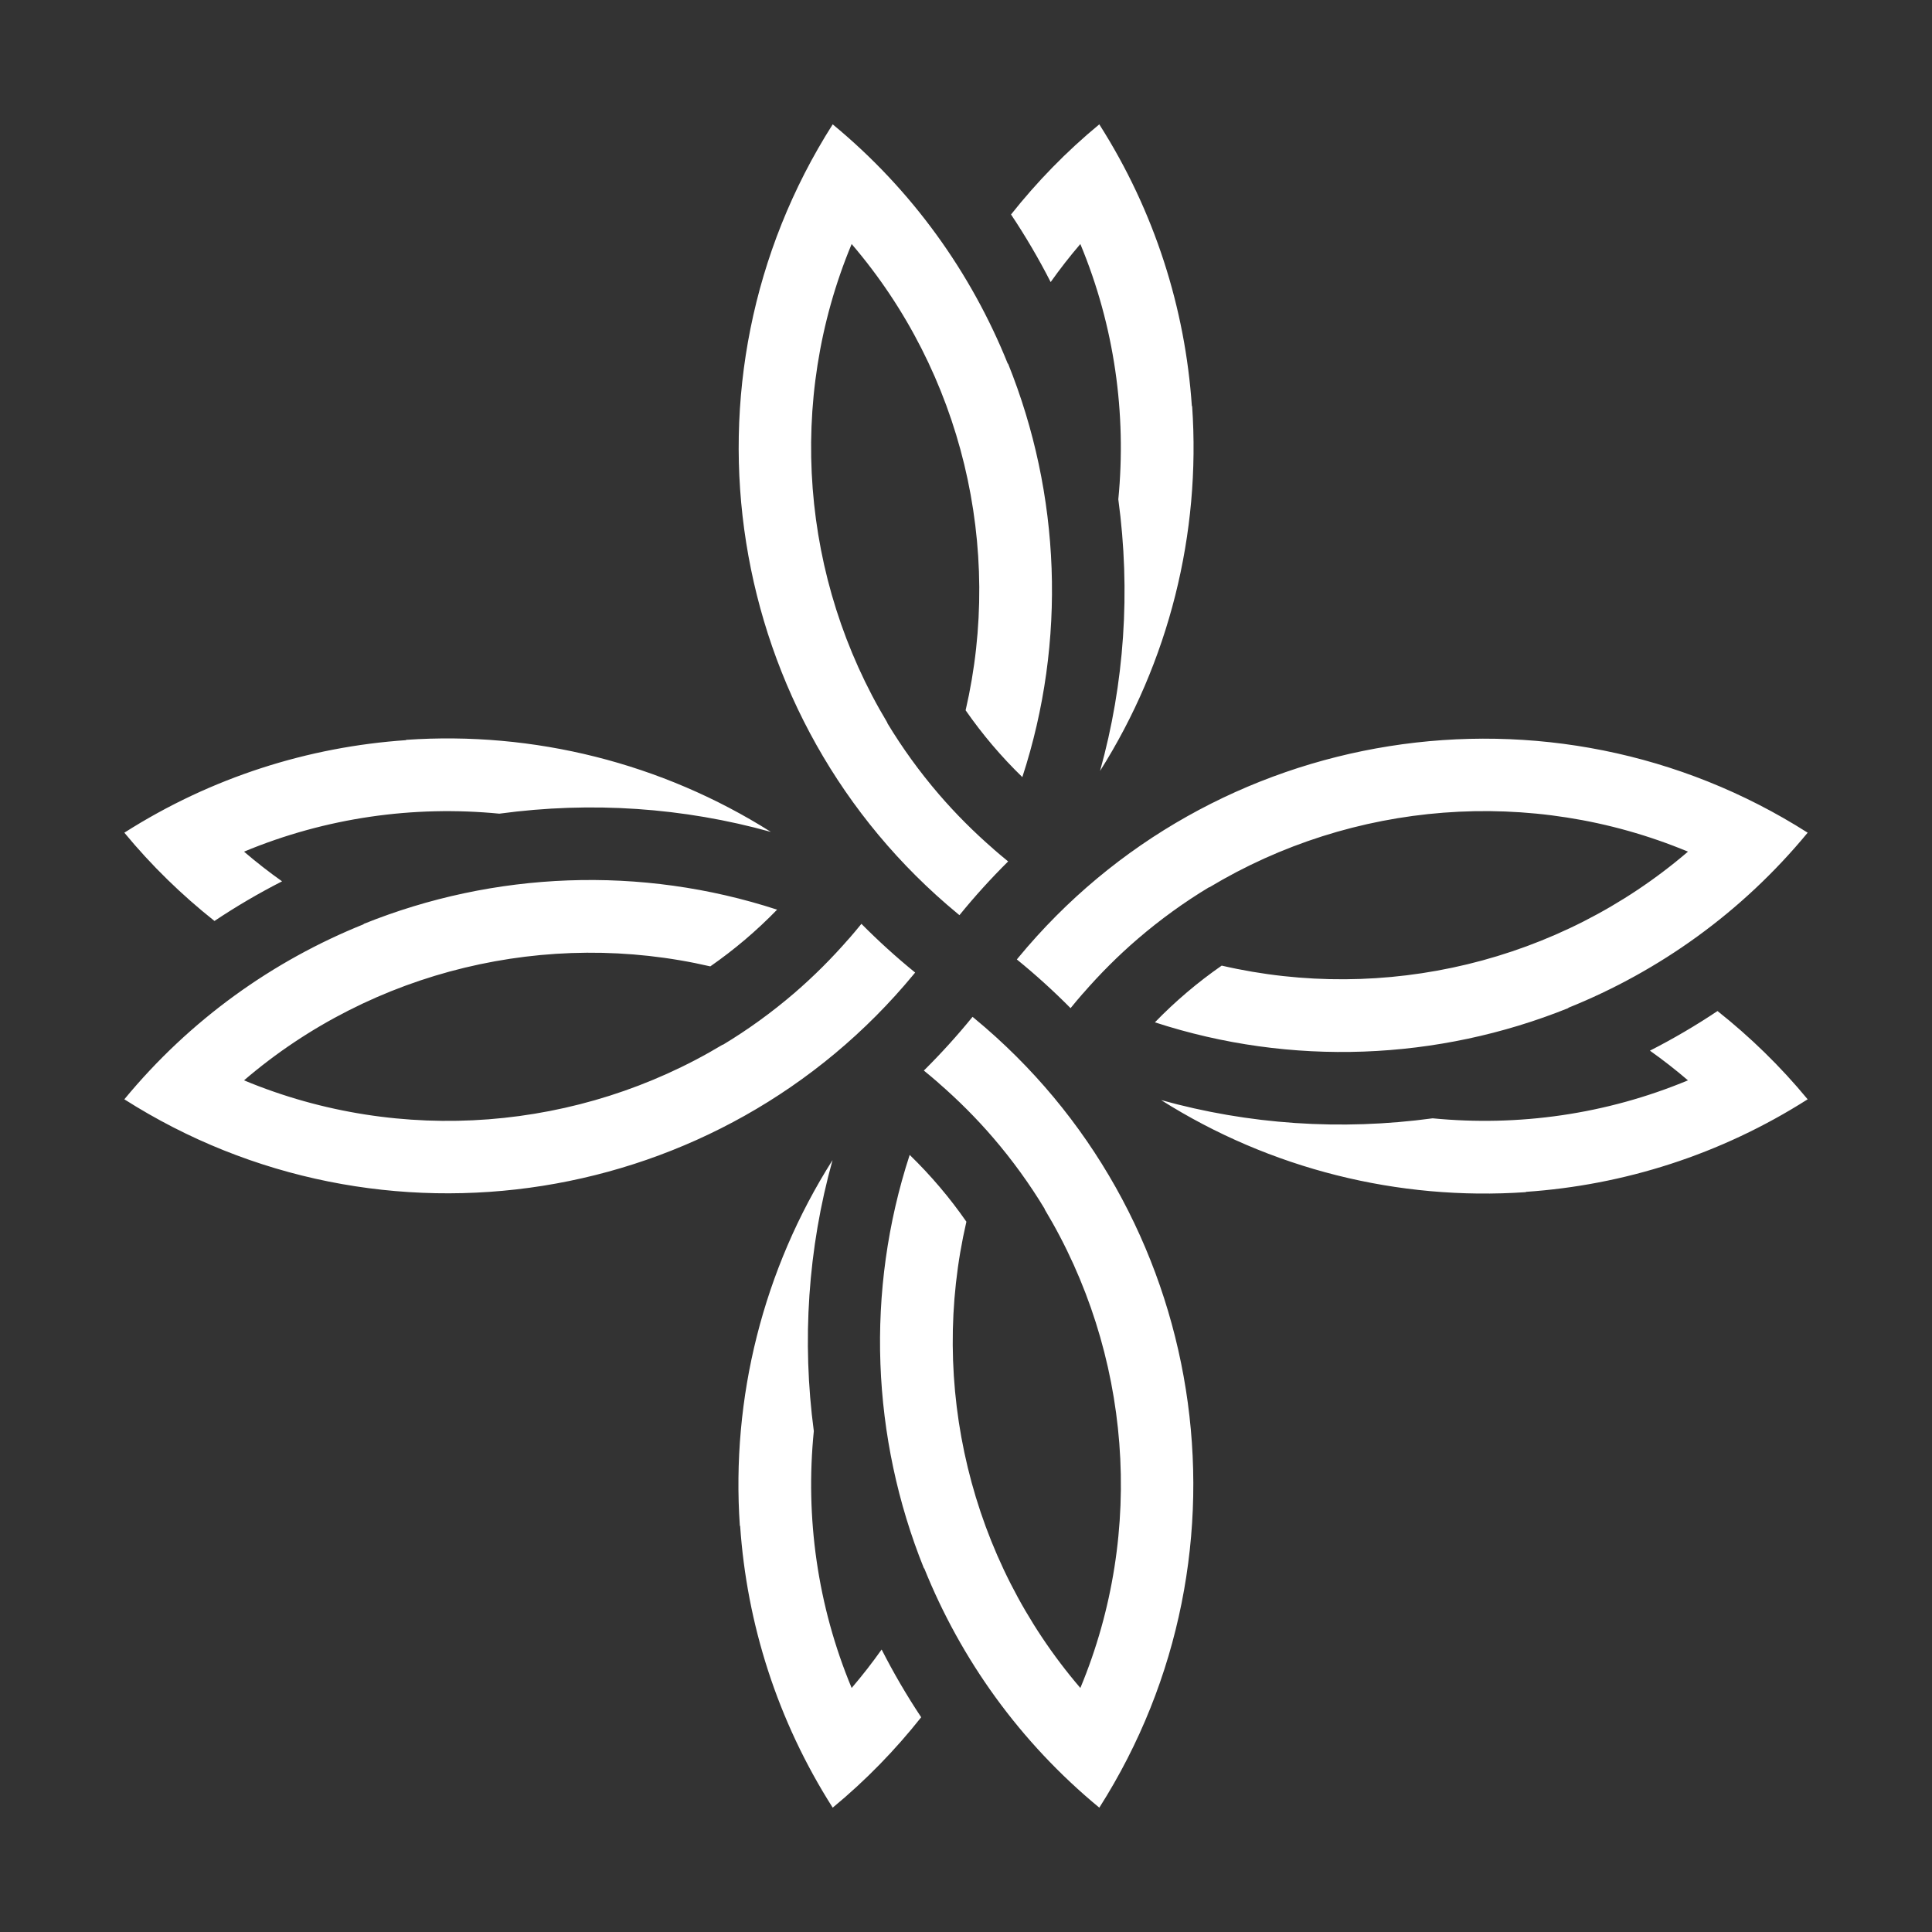 <?xml version="1.0" encoding="utf-8"?>
<!-- Generator: Adobe Illustrator 16.0.0, SVG Export Plug-In . SVG Version: 6.00 Build 0)  -->
<!DOCTYPE svg PUBLIC "-//W3C//DTD SVG 1.1//EN" "http://www.w3.org/Graphics/SVG/1.1/DTD/svg11.dtd">
<svg version="1.1" id="Calque_1" xmlns="http://www.w3.org/2000/svg" xmlns:xlink="http://www.w3.org/1999/xlink" x="0px" y="0px"
	 width="320px" height="320px" viewBox="0 0 320 320" enable-background="new 0 0 320 320" xml:space="preserve">
<rect x="0" y="0" width="320" height="320" fill="#333333" stroke="none"/>
<g display="none">
	<g display="inline">
		<path fill="#D4252D" d="M54,60c55.14,0,100,44.86,100,100c0,55.141-44.859,100-100,100C-1.14,260-46,215.141-46,160
			C-46,104.86-1.14,60,54,60 M54,48C-7.856,48-58,98.144-58,160c0,61.857,50.144,112,112,112c61.855,0,112-50.143,112-112
			C166,98.144,115.856,48,54,48L54,48z"/>
	</g>
	<g display="inline">
		<path fill="#D4252D" d="M266,60c55.141,0,100,44.86,100,100c0,55.141-44.859,100-100,100s-100-44.859-100-100
			C166,104.86,210.859,60,266,60 M266,48c-61.857,0-112,50.144-112,112c0,61.857,50.143,112,112,112c61.856,0,112-50.143,112-112
			C378,98.144,327.856,48,266,48L266,48z"/>
	</g>
	<g display="inline">
		<path fill="#D4252D" d="M160-46c55.141,0,100,44.86,100,100c0,55.14-44.859,100-100,100c-55.14,0-100-44.859-100-100
			C60-1.14,104.86-46,160-46 M160-58C98.144-58,48-7.856,48,54c0,61.855,50.144,112,112,112c61.857,0,112-50.144,112-112
			C272-7.856,221.857-58,160-58L160-58z"/>
	</g>
	<g display="inline">
		<path fill="#D4252D" d="M160,166c55.141,0,100,44.859,100,100s-44.859,100-100,100c-55.14,0-100-44.859-100-100
			S104.86,166,160,166 M160,154c-61.856,0-112,50.143-112,112c0,61.856,50.144,112,112,112c61.857,0,112-50.144,112-112
			C272,204.143,221.857,154,160,154L160,154z"/>
	</g>
</g>
<g display="none">
	<g display="inline">
		<path fill="#222C76" d="M54,83.5c42.182,0,76.5,34.318,76.5,76.5c0,42.183-34.317,76.5-76.5,76.5c-42.183,0-76.5-34.317-76.5-76.5
			C-22.5,117.818,11.818,83.5,54,83.5 M54,71.5c-48.877,0-88.5,39.623-88.5,88.5c0,48.876,39.624,88.5,88.5,88.5
			c48.876,0,88.5-39.624,88.5-88.5C142.5,111.123,102.876,71.5,54,71.5L54,71.5z"/>
	</g>
	<g display="inline">
		<path fill="#222C76" d="M266,84c41.906,0,76,34.093,76,76c0,41.906-34.094,76-76,76s-76-34.094-76-76
			C190,118.093,224.094,84,266,84 M266,72c-48.6,0-88,39.399-88,88c0,48.6,39.4,88,88,88c48.599,0,88-39.4,88-88
			C354,111.399,314.599,72,266,72L266,72z"/>
	</g>
	<g display="inline">
		<path fill="#222C76" d="M160-22c41.906,0,76,34.094,76,76c0,41.906-34.094,76-76,76c-41.907,0-76-34.093-76-76
			C84,12.094,118.093-22,160-22 M160-34c-48.601,0-88,39.4-88,88c0,48.6,39.399,88,88,88c48.6,0,88-39.4,88-88
			C248,5.4,208.6-34,160-34L160-34z"/>
	</g>
	<g display="inline">
		<path fill="#222C76" d="M160,190c41.906,0,76,34.094,76,76s-34.094,76-76,76c-41.907,0-76-34.094-76-76S118.093,190,160,190
			 M160,178c-48.601,0-88,39.4-88,88c0,48.599,39.399,88,88,88c48.6,0,88-39.401,88-88C248,217.4,208.6,178,160,178L160,178z"/>
	</g>
</g>
<path display="none" fill="#D4252D" d="M196.25,160c-9.514-3.252-19.603-5.259-30.076-5.828c0.008-0.124,0.017-0.246,0.023-0.37
	c3.087-50.213,43.392-90.519,93.605-93.604C261.854,60.072,263.918,60,266,60c1.957,0,3.898,0.063,5.828,0.174
	C271.939,58.13,272,56.072,272,54c0-1.962-0.052-3.912-0.151-5.849C269.912,48.052,267.962,48,266,48
	c-2.072,0-4.13,0.061-6.174,0.172C213.358,50.697,174.43,81.542,160,123.75c-3.252,9.513-5.259,19.603-5.828,30.075
	c-0.124-0.007-0.246-0.016-0.37-0.023c-50.213-3.086-90.519-43.391-93.604-93.604C60.072,58.147,60,56.082,60,54
	c0-1.957,0.063-3.899,0.174-5.829C58.13,48.061,56.072,48,54,48c-1.962,0-3.912,0.052-5.849,0.151C48.052,50.088,48,52.039,48,54
	c0,2.072,0.061,4.129,0.172,6.174c2.525,46.466,33.371,85.395,75.579,99.826c9.513,3.252,19.603,5.259,30.075,5.828
	c-0.007,0.123-0.016,0.246-0.023,0.369c-3.086,50.214-43.391,90.52-93.604,93.605C58.147,259.929,56.082,260,54,260
	c-1.957,0-3.899-0.062-5.829-0.174C48.061,261.87,48,263.928,48,266c0,1.962,0.052,3.912,0.151,5.849
	C50.088,271.948,52.039,272,54,272c2.072,0,4.129-0.061,6.174-0.172c46.466-2.524,85.395-33.37,99.826-75.578
	c3.252-9.514,5.259-19.603,5.828-30.076c0.123,0.008,0.246,0.017,0.369,0.023c50.214,3.087,90.519,43.392,93.605,93.605
	c0.126,2.051,0.197,4.115,0.197,6.197c0,1.957-0.062,3.898-0.174,5.828C261.87,271.939,263.928,272,266,272
	c1.962,0,3.912-0.052,5.849-0.151c0.1-1.937,0.151-3.887,0.151-5.849c0-2.072-0.061-4.13-0.172-6.174
	C269.304,213.358,238.458,174.43,196.25,160z"/>
<g display="none">
	<path display="inline" fill="#222C76" d="M142.381,164.615c-4.055-0.641-8.035-1.504-11.933-2.567
		c-0.209,7.887-1.614,15.477-4.045,22.6c4.42-1.827,9.02-3.31,13.768-4.403C141.354,175.187,142.106,169.964,142.381,164.615z"/>
	<path display="inline" fill="#222C76" d="M178.115,155.467c4.056,0.66,8.035,1.544,11.934,2.627
		c0.199-8.033,1.646-15.758,4.161-22.992c-4.437,1.874-9.061,3.39-13.834,4.522C179.161,144.747,178.391,150.041,178.115,155.467z"
		/>
	<path display="inline" fill="#222C76" d="M155.467,141.885c0.66-4.056,1.544-8.036,2.627-11.934
		c-7.802-0.194-15.312-1.565-22.365-3.949c1.839,4.416,3.332,9.011,4.441,13.754C145.123,140.896,150.234,141.62,155.467,141.885z"
		/>
	<path display="inline" fill="#222C76" d="M135.729,126.002c-6.738-2.277-13.056-5.466-18.803-9.434
		c3.976,5.743,7.178,12.054,9.476,18.784c4.42,1.828,9.02,3.31,13.768,4.404C139.061,135.013,137.568,130.418,135.729,126.002z"/>
	<path display="inline" fill="#222C76" d="M180.376,139.624c4.773-1.132,9.397-2.648,13.834-4.522
		c2.433-6.992,5.856-13.519,10.106-19.418c-5.899,4.25-12.426,7.674-19.418,10.106C183.024,130.227,181.508,134.851,180.376,139.624
		z"/>
	<path display="inline" fill="#222C76" d="M164.533,178.115c-0.66,4.056-1.545,8.035-2.627,11.934
		c8.033,0.199,15.758,1.646,22.992,4.161c-1.874-4.437-3.391-9.061-4.522-13.834C175.253,179.161,169.959,178.391,164.533,178.115z"
		/>
	<path display="inline" fill="#222C76" d="M126.403,184.647c-2.298,6.73-5.5,13.041-9.476,18.784
		c5.747-3.969,12.065-7.156,18.802-9.435c1.839-4.415,3.332-9.01,4.442-13.753C135.422,181.338,130.823,182.82,126.403,184.647z"/>
	<path display="inline" fill="#222C76" d="M184.898,194.21c6.992,2.433,13.52,5.856,19.419,10.107
		c-4.251-5.899-7.675-12.427-10.107-19.419c-4.437-1.874-9.061-3.391-13.834-4.522C181.508,185.149,183.024,189.773,184.898,194.21z
		"/>
</g>
<g display="none">
	<g display="inline">
		<path fill="#121212" d="M54,72c48.523,0,88,39.477,88,88s-39.477,88-88,88c-48.523,0-88-39.477-88-88S5.477,72,54,72 M54,60
			C-1.228,60-46,104.771-46,160S-1.228,260,54,260c55.228,0,100-44.771,100-100S109.228,60,54,60L54,60z"/>
	</g>
	<g display="inline">
		<path fill="#121212" d="M266,72c48.523,0,88,39.477,88,88s-39.477,88-88,88s-88-39.477-88-88S217.477,72,266,72 M266,60
			c-55.229,0-100,44.771-100,100s44.771,100,100,100c55.228,0,100-44.771,100-100S321.228,60,266,60L266,60z"/>
	</g>
	<g display="inline">
		<path fill="#121212" d="M160-34c48.523,0,88,39.477,88,88c0,48.523-39.477,88-88,88s-88-39.477-88-88C72,5.477,111.477-34,160-34
			 M160-46C104.771-46,60-1.228,60,54c0,55.228,44.771,100,100,100s100-44.772,100-100C260-1.228,215.229-46,160-46L160-46z"/>
	</g>
	<g display="inline">
		<path fill="#121212" d="M160,178c48.523,0,88,39.477,88,88s-39.477,88-88,88s-88-39.477-88-88S111.477,178,160,178 M160,166
			c-55.229,0-100,44.771-100,100c0,55.228,44.771,100,100,100s100-44.772,100-100C260,210.771,215.229,166,160,166L160,166z"/>
	</g>
</g>
<path display="none" fill="#D4252D" d="M196.25,160c-9.514-3.252-19.603-5.259-30.076-5.828c0.008-0.124,0.017-0.246,0.023-0.37
	c3.087-50.213,43.392-90.519,93.605-93.604c-1.051,17.095-6.423,33.037-15.023,46.757c2.408,3.842,4.567,7.855,6.445,12.024
	c11.957-16.757,19.415-36.946,20.604-58.805C271.939,58.13,272,56.072,272,54c0-1.962-0.052-3.912-0.151-5.849
	C269.912,48.052,267.962,48,266,48c-2.072,0-4.13,0.061-6.174,0.172C213.358,50.697,174.43,81.542,160,123.75
	c-3.252,9.513-5.259,19.603-5.828,30.075c-0.124-0.007-0.246-0.016-0.37-0.023c-50.213-3.086-90.519-43.391-93.604-93.604
	c17.095,1.051,33.036,6.423,46.757,15.024c3.842-2.409,7.856-4.569,12.025-6.446C102.223,56.818,82.034,49.36,60.174,48.172l0,0
	C58.13,48.061,56.072,48,54,48c0,0,0,0,0,0l0,0c-1.962,0-3.912,0.052-5.849,0.151C48.052,50.088,48,52.039,48,54
	c0,2.072,0.061,4.129,0.172,6.174c2.525,46.466,33.371,85.395,75.579,99.826c9.513,3.252,19.603,5.259,30.075,5.828
	c-0.007,0.123-0.016,0.246-0.023,0.369c-3.086,50.214-43.391,90.52-93.604,93.605h0l0,0c1.051-17.096,6.423-33.036,15.024-46.757
	c-2.409-3.843-4.568-7.856-6.446-12.026c-11.957,16.758-19.416,36.946-20.603,58.807C48.061,261.87,48,263.928,48,266
	c0,1.962,0.052,3.912,0.151,5.849C50.088,271.948,52.038,272,54,272l0,0c0,0,0,0,0,0c2.072,0,4.129-0.061,6.174-0.172
	c46.466-2.524,85.395-33.37,99.826-75.578c3.252-9.514,5.259-19.603,5.828-30.076c0.123,0.008,0.246,0.017,0.369,0.023
	c50.214,3.087,90.519,43.392,93.605,93.605c-17.096-1.051-33.037-6.423-46.758-15.023c-3.842,2.408-7.855,4.568-12.024,6.445
	c16.757,11.958,36.946,19.416,58.806,20.604C261.87,271.939,263.928,272,266,272c1.962,0,3.912-0.052,5.849-0.151
	c0.1-1.937,0.151-3.887,0.151-5.849c0-2.072-0.061-4.13-0.172-6.174C269.304,213.358,238.458,174.43,196.25,160z"/>
<g display="none">
	<path display="inline" fill="#222C76" d="M141.759,164.615c-4.055-0.641-8.035-1.504-11.933-2.568
		c-0.209,7.887-1.614,15.477-4.045,22.6c4.42-1.826,9.02-3.309,13.768-4.402C140.732,175.186,141.484,169.963,141.759,164.615z"/>
	<path display="inline" fill="#222C76" d="M177.493,155.466c4.056,0.66,8.035,1.544,11.934,2.627
		c0.199-8.033,1.646-15.758,4.161-22.992c-4.437,1.874-9.061,3.39-13.834,4.522C178.539,144.746,177.769,150.041,177.493,155.466z"
		/>
	<path display="inline" fill="#222C76" d="M154.845,141.885c0.66-4.056,1.544-8.036,2.627-11.934
		c-7.802-0.194-15.312-1.565-22.365-3.949c1.839,4.416,3.332,9.011,4.441,13.754C144.501,140.896,149.612,141.619,154.845,141.885z"
		/>
	<path display="inline" fill="#222C76" d="M135.107,126.002c-6.738-2.277-13.056-5.466-18.803-9.434
		c3.976,5.743,7.178,12.054,9.476,18.784c4.42,1.828,9.02,3.31,13.768,4.404C138.439,135.013,136.946,130.417,135.107,126.002z"/>
	<path display="inline" fill="#222C76" d="M179.754,139.624c4.773-1.132,9.397-2.648,13.834-4.522
		c2.433-6.992,5.856-13.519,10.106-19.418c-5.899,4.25-12.426,7.674-19.418,10.106C182.402,130.226,180.886,134.85,179.754,139.624z
		"/>
	<path display="inline" fill="#222C76" d="M163.911,178.115c-0.66,4.055-1.545,8.035-2.627,11.934
		c8.033,0.199,15.758,1.645,22.992,4.16c-1.874-4.436-3.391-9.061-4.522-13.834C174.631,179.16,169.337,178.391,163.911,178.115z"/>
	<path display="inline" fill="#222C76" d="M125.781,184.646c-2.298,6.73-5.5,13.041-9.476,18.785
		c5.747-3.969,12.065-7.156,18.802-9.436c1.839-4.414,3.332-9.01,4.442-13.752C134.8,181.338,130.201,182.82,125.781,184.646z"/>
	<path display="inline" fill="#222C76" d="M184.276,194.209c6.992,2.434,13.52,5.857,19.419,10.107
		c-4.251-5.898-7.675-12.426-10.107-19.418c-4.437-1.875-9.061-3.391-13.834-4.523C180.886,185.148,182.402,189.773,184.276,194.209
		z"/>
</g>
<rect display="none" fill="#121212" width="320" height="320"/>
<path fill="#FFFFFF" d="M142.68,153.019c2.793,2.817,5.758,5.514,8.898,8.067c-0.078,0.094-0.157,0.189-0.236,0.285
	c-32.012,38.809-88.31,47.727-130.747,20.709l0-0.002c10.898-13.211,24.614-22.95,39.637-28.995
	c0.001-0.019,0.003-0.036,0.004-0.054c21.609-8.705,45.916-9.724,68.476-2.36c-3.411,3.513-7.105,6.639-11.025,9.366
	c-0.013,0.009-0.027,0.018-0.042,0.027c-26.96-6.239-55.842,0.544-77.228,18.877c26.004,10.826,55.568,8.354,79.281-5.912
	c0.016,0.004,0.032,0.01,0.049,0.014c4.124-2.488,8.069-5.338,11.79-8.533c3.215-2.764,6.253-5.796,9.101-9.075
	c0.003,0.001,0.005,0.001,0.008,0.003c0.644-0.742,1.278-1.494,1.902-2.261C142.591,153.122,142.637,153.073,142.68,153.019
	L142.68,153.019L142.68,153.019z M179.354,164.562c0.002,0.002,0.004,0.004,0.008,0.004c2.846-3.279,5.883-6.313,9.1-9.075
	c3.723-3.196,7.666-6.046,11.789-8.533c0.016,0.004,0.033,0.009,0.049,0.013c23.713-14.264,53.277-16.738,79.281-5.911
	c-21.385,18.333-50.268,25.116-77.227,18.876c-0.016,0.009-0.029,0.019-0.043,0.029c-3.92,2.726-7.613,5.851-11.023,9.365
	c22.561,7.363,46.867,6.344,68.475-2.359c0-0.018,0.004-0.035,0.006-0.053c15.021-6.045,28.738-15.785,39.637-28.998
	c-42.438-27.019-98.736-18.102-130.748,20.708c-0.078,0.096-0.156,0.19-0.236,0.286c3.141,2.553,6.105,5.25,8.898,8.067
	C177.984,166.158,178.664,165.355,179.354,164.562z M166.842,142.564c-0.771-0.628-1.531-1.269-2.279-1.918
	c0.002-0.002,0.004-0.005,0.004-0.007c-3.279-2.847-6.313-5.885-9.075-9.1c-3.196-3.721-6.046-7.667-8.534-11.79
	c0.004-0.017,0.008-0.033,0.014-0.049c-14.265-23.713-16.739-53.277-5.912-79.281c18.333,21.386,25.116,50.268,18.877,77.228
	c0.01,0.014,0.019,0.028,0.029,0.042c2.726,3.919,5.851,7.614,9.365,11.024c7.363-22.56,6.344-46.867-2.359-68.475
	c-0.018-0.001-0.037-0.003-0.055-0.004c-6.044-15.023-15.783-28.74-28.996-39.638c-27.018,42.438-18.101,98.736,20.708,130.747
	c0.096,0.079,0.189,0.157,0.286,0.236c2.553-3.141,5.25-6.105,8.064-8.899C166.934,142.642,166.891,142.602,166.842,142.564z
	 M161.371,168.656c-0.096-0.078-0.189-0.158-0.285-0.236c-2.554,3.141-5.25,6.105-8.067,8.9h0.001l0,0
	c0.007,0.006,0.013,0.012,0.021,0.016c0.816,0.66,1.611,1.334,2.396,2.018c-0.001,0.002-0.002,0.006-0.002,0.008
	c3.278,2.846,6.313,5.883,9.075,9.1c3.195,3.723,6.045,7.666,8.533,11.789c-0.004,0.018-0.01,0.033-0.014,0.049
	c14.266,23.713,16.738,53.277,5.912,79.281c-18.333-21.385-25.116-50.268-18.876-77.227c-0.01-0.016-0.019-0.027-0.028-0.043
	c-2.727-3.92-5.853-7.613-9.365-11.023c-7.364,22.559-6.346,46.867,2.359,68.475c0.018,0,0.036,0.004,0.053,0.004
	c6.045,15.023,15.784,28.74,28.997,39.639C209.098,256.967,200.18,200.668,161.371,168.656z M122.591,252.746
	c-0.017-0.006-0.032-0.014-0.049-0.021c-1.458-21.154,3.854-42.455,15.354-60.576c-4.1,14.725-5.081,30.008-3.102,44.885
	c-1.432,14.256,0.581,28.893,6.266,42.547c1.764-2.057,3.418-4.186,4.966-6.371c1.956,3.846,4.139,7.594,6.552,11.221
	c-4.282,5.402-9.158,10.438-14.657,14.975C128.722,284.955,123.698,268.902,122.591,252.746z M67.253,122.592
	c-16.156,1.107-32.209,6.13-46.658,15.328l0,0c4.523,5.483,9.544,10.347,14.928,14.62c3.6-2.404,7.335-4.597,11.196-6.563
	c-2.163-1.534-4.266-3.172-6.301-4.917c13.572-5.651,28.112-7.671,42.286-6.291c15.272-2.071,30.516-1.004,44.981,3.022
	c-18.085-11.429-39.322-16.704-60.413-15.25C67.267,122.558,67.26,122.574,67.253,122.592z M174.023,46.72
	c1.533-2.163,3.172-4.267,4.916-6.301c5.65,13.572,7.67,28.113,6.289,42.287c2.072,15.274,1.004,30.519-3.025,44.986
	c11.432-18.087,16.707-39.326,15.254-60.417c-0.018-0.006-0.033-0.014-0.049-0.021c-1.107-16.156-6.131-32.209-15.33-46.658
	c-5.482,4.523-10.346,9.544-14.619,14.93C169.861,39.125,172.055,42.86,174.023,46.72z M252.746,197.408
	c16.156-1.105,32.211-6.131,46.658-15.328c-4.523-5.484-9.545-10.348-14.93-14.621c-3.6,2.404-7.336,4.598-11.195,6.564
	c2.162,1.533,4.266,3.172,6.301,4.916c-13.57,5.65-28.111,7.67-42.285,6.289c-15.273,2.072-30.516,1.006-44.979-3.021
	c18.084,11.428,39.32,16.703,60.408,15.25C252.732,197.439,252.74,197.426,252.746,197.408z"/>
</svg>
